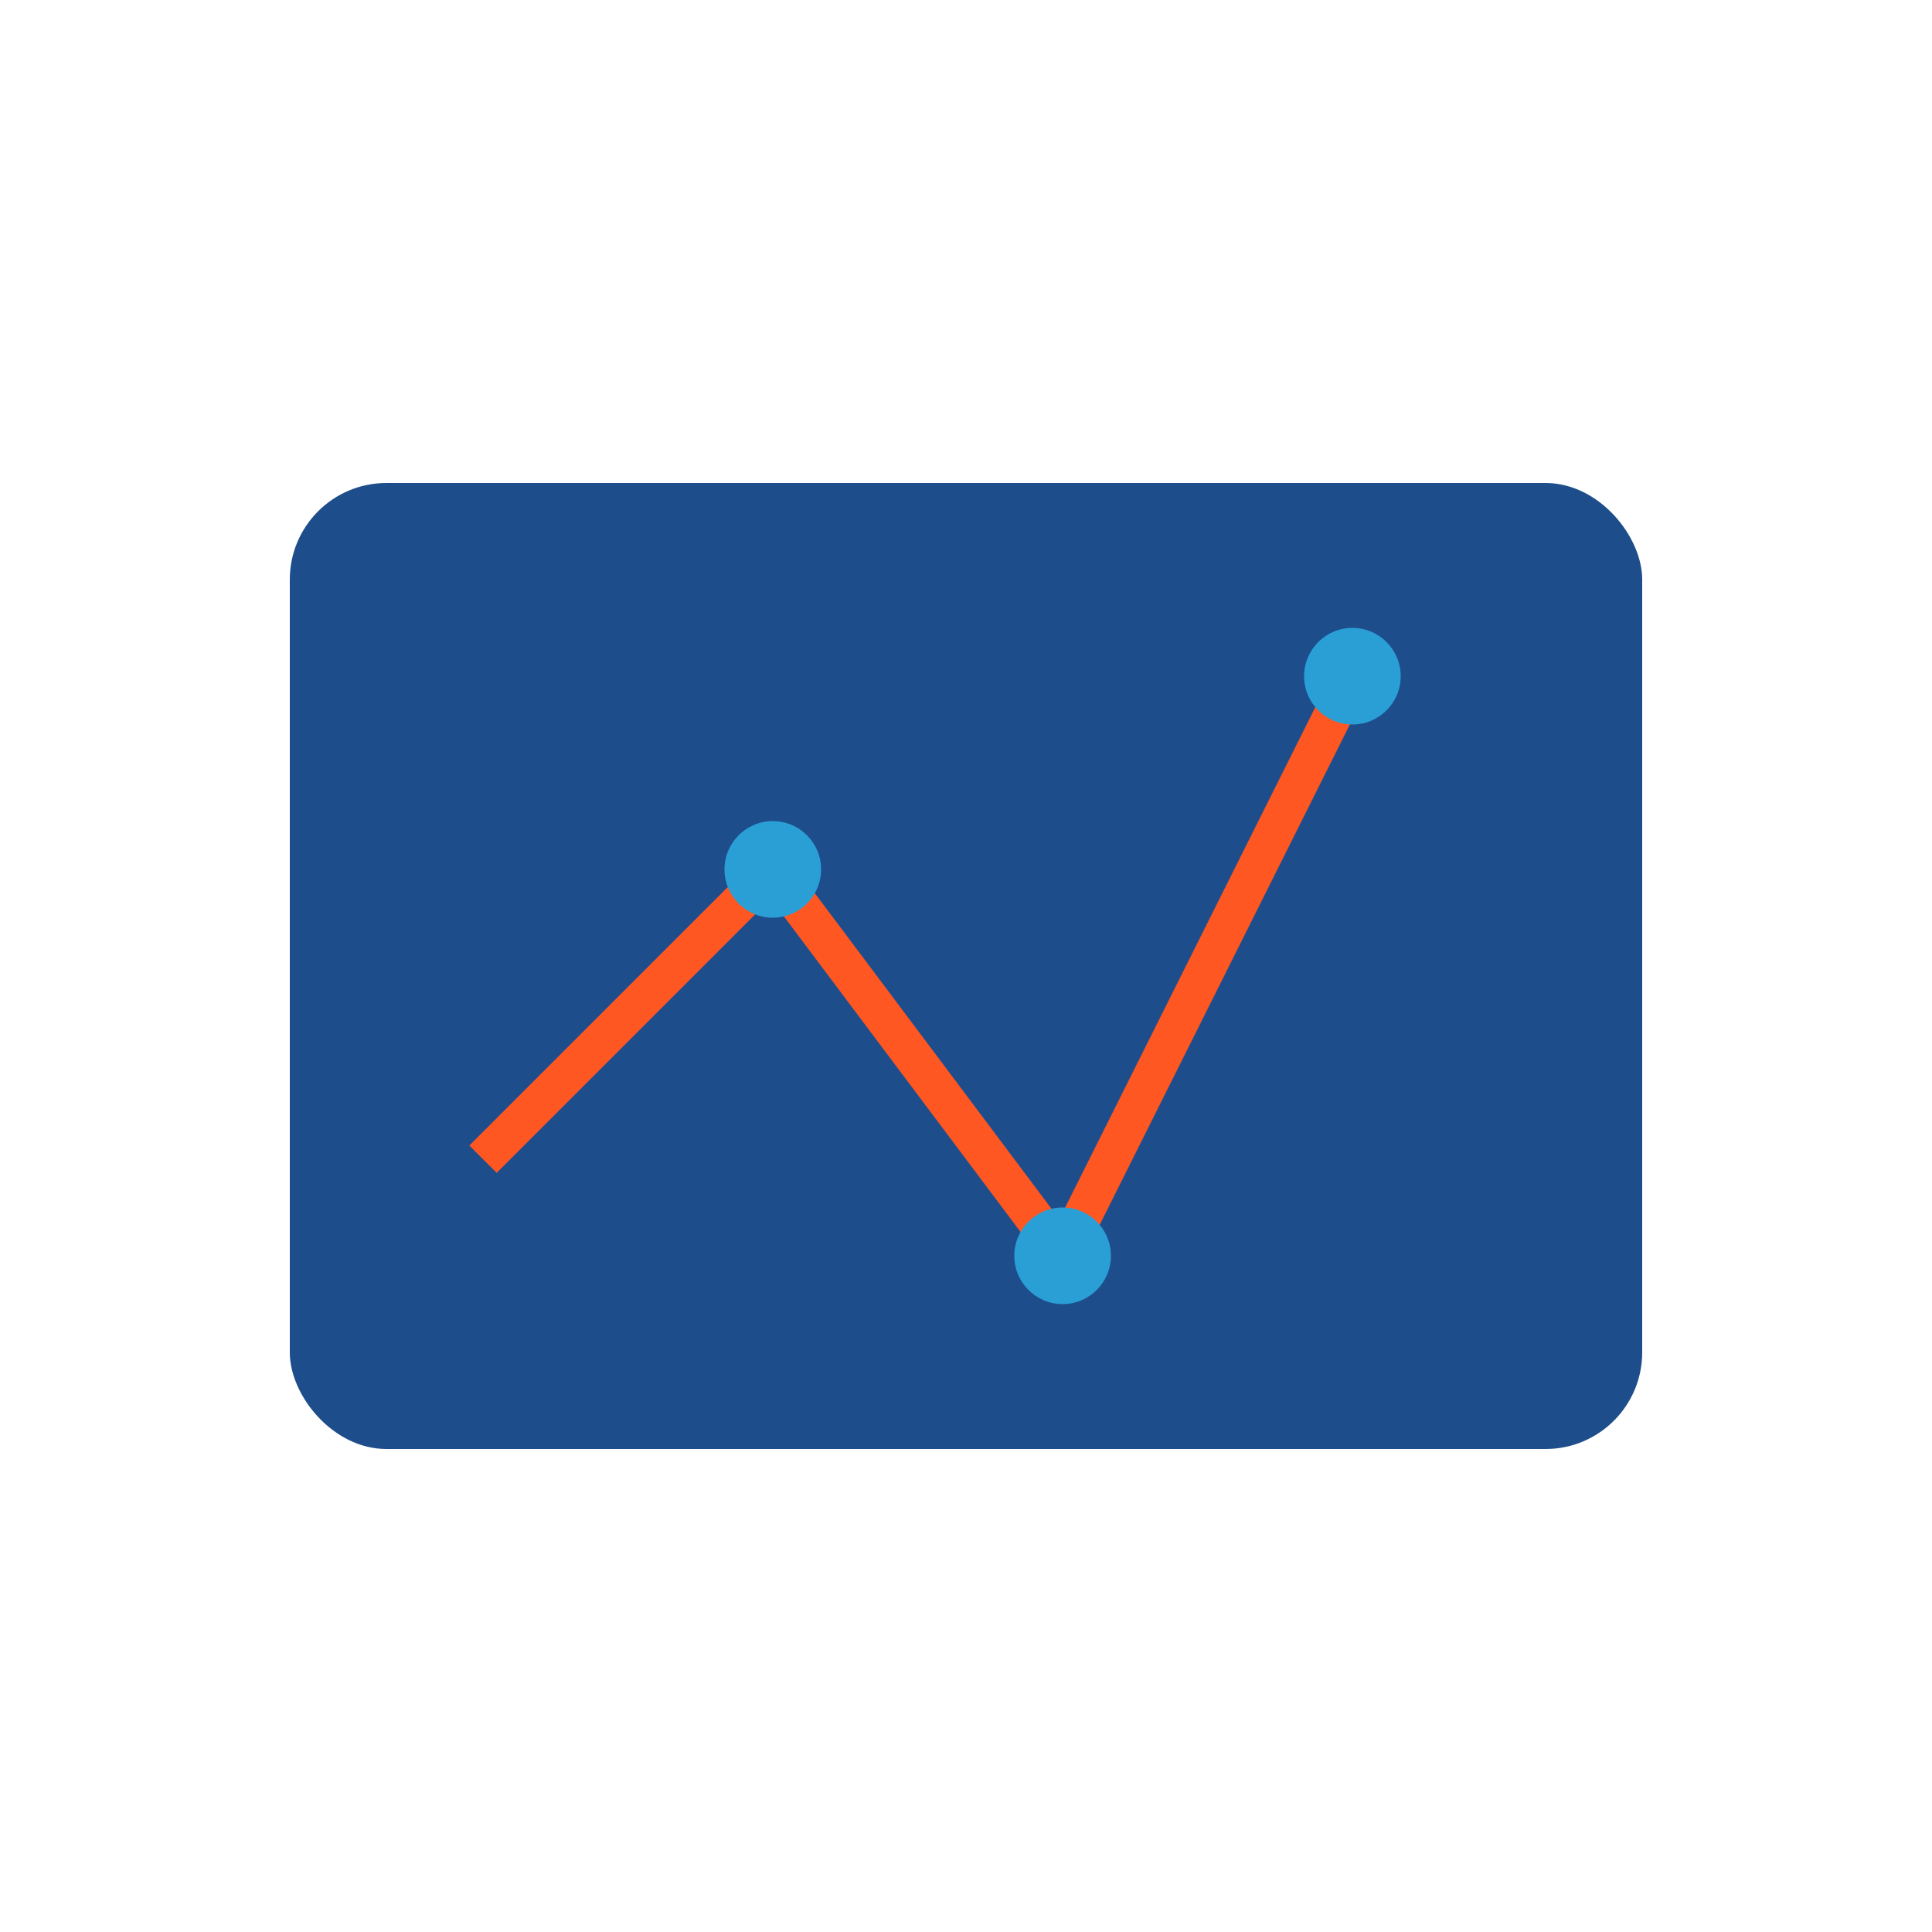 <svg width="200" height="200" viewBox="0 0 200 200" xmlns="http://www.w3.org/2000/svg">
  <rect x="30" y="50" width="140" height="100" rx="10" fill="#1E4D8C"/>
  <path d="M50 120 L80 90 L110 130 L140 70" stroke="#FF5722" stroke-width="4" fill="none"/>
  <circle cx="80" cy="90" r="5" fill="#2A9FD6"/>
  <circle cx="110" cy="130" r="5" fill="#2A9FD6"/>
  <circle cx="140" cy="70" r="5" fill="#2A9FD6"/>
</svg> 